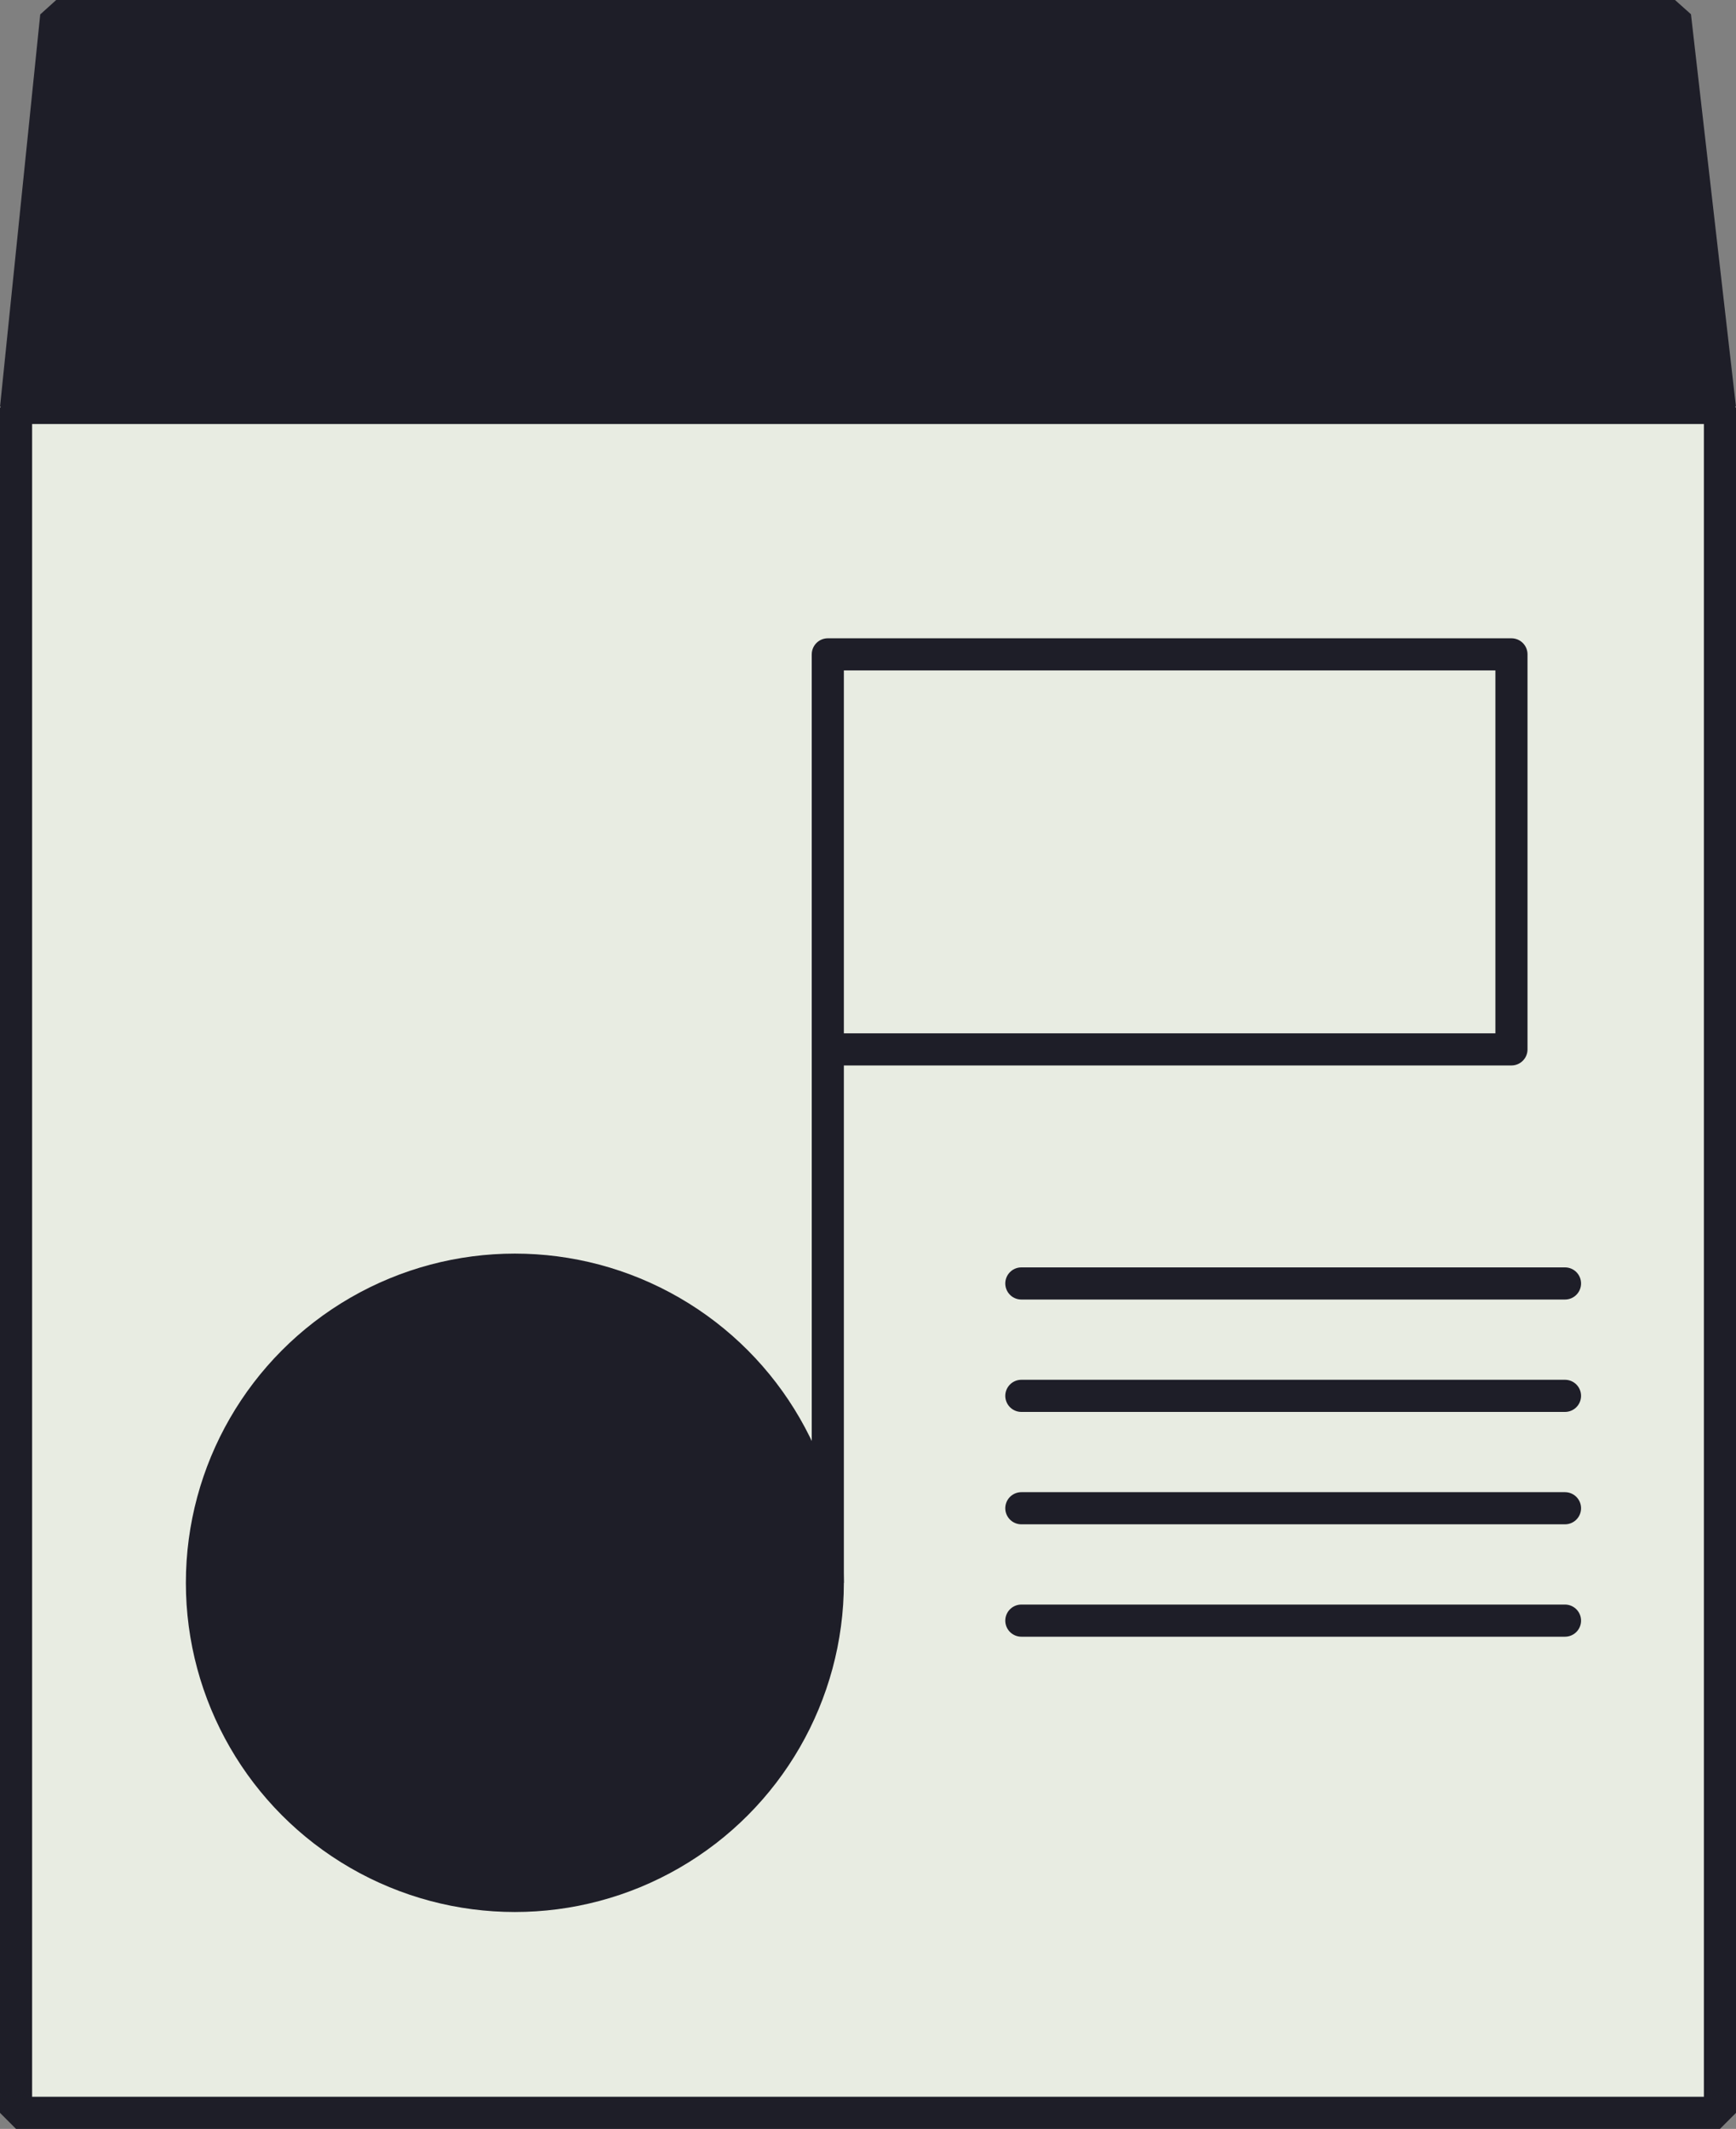 <svg xmlns="http://www.w3.org/2000/svg" width="54.049" height="66.24" viewBox="0 0 54.049 66.24">
  <rect x="0" y="0" width="54.049" height="66.24" fill="#808080" stroke="none"/>
  <g id="Group_4221" data-name="Group 4221" transform="translate(-1124.796 -2631.885)">
    <rect id="Rectangle_2154" data-name="Rectangle 2154" width="53.049" height="53.049" transform="translate(1125.296 2644.576)" fill="#e8ece2"/>
    <rect id="Rectangle_2155" data-name="Rectangle 2155" width="53.049" height="53.049" transform="translate(1125.296 2644.576)" fill="none" stroke="#1e1e28" stroke-linejoin="bevel" stroke-width="1"/>
    <path id="Path_1549" data-name="Path 1549" d="M25.773,140.278a9.743,9.743,0,1,1-9.743-9.743,9.743,9.743,0,0,1,9.743,9.743" transform="translate(1124.796 2540.855)" fill="#1e1e28"/>
    <circle id="Ellipse_11" data-name="Ellipse 11" cx="9.743" cy="9.743" r="9.743" transform="translate(1131.083 2671.39)" fill="none" stroke="#1e1e28" stroke-linejoin="bevel" stroke-width="1"/>
    <line id="Line_122" data-name="Line 122" y1="28.889" transform="translate(1150.569 2652.244)" fill="#e8ece2"/>
    <line id="Line_123" data-name="Line 123" y1="28.889" transform="translate(1150.569 2652.244)" fill="none" stroke="#1e1e28" stroke-linejoin="bevel" stroke-width="1"/>
    <rect id="Rectangle_2156" data-name="Rectangle 2156" width="21.285" height="12.291" transform="translate(1150.569 2652.245)" fill="#e8ece2"/>
    <rect id="Rectangle_2157" data-name="Rectangle 2157" width="21.285" height="12.291" transform="translate(1150.569 2652.245)" fill="none" stroke="#1e1e28" stroke-linejoin="round" stroke-width="1"/>
    <line id="Line_124" data-name="Line 124" x2="16.926" transform="translate(1156.595 2671.819)" fill="#e8ece2"/>
    <line id="Line_125" data-name="Line 125" x2="16.926" transform="translate(1156.595 2671.819)" fill="none" stroke="#1e1e28" stroke-linecap="round" stroke-linejoin="bevel" stroke-width="1"/>
    <line id="Line_126" data-name="Line 126" x2="16.926" transform="translate(1156.595 2675.316)" fill="#e8ece2"/>
    <line id="Line_127" data-name="Line 127" x2="16.926" transform="translate(1156.595 2675.316)" fill="none" stroke="#1e1e28" stroke-linecap="round" stroke-linejoin="bevel" stroke-width="1"/>
    <line id="Line_128" data-name="Line 128" x2="16.926" transform="translate(1156.595 2678.813)" fill="#e8ece2"/>
    <line id="Line_129" data-name="Line 129" x2="16.926" transform="translate(1156.595 2678.813)" fill="none" stroke="#1e1e28" stroke-linecap="round" stroke-linejoin="bevel" stroke-width="1"/>
    <line id="Line_130" data-name="Line 130" x2="16.926" transform="translate(1156.595 2682.31)" fill="#e8ece2"/>
    <line id="Line_131" data-name="Line 131" x2="16.926" transform="translate(1156.595 2682.31)" fill="none" stroke="#1e1e28" stroke-linecap="round" stroke-linejoin="bevel" stroke-width="1"/>
    <path id="Path_1550" data-name="Path 1550" d="M53.549,103.721H.5L1.75,91.53h50.4Z" transform="translate(1124.796 2540.855)" fill="#1e1e28"/>
    <path id="Path_1551" data-name="Path 1551" d="M53.549,103.721H.5L1.75,91.53h50.4Z" transform="translate(1124.796 2540.855)" fill="none" stroke="#1e1e28" stroke-linejoin="bevel" stroke-width="1"/>
  </g>
</svg>
